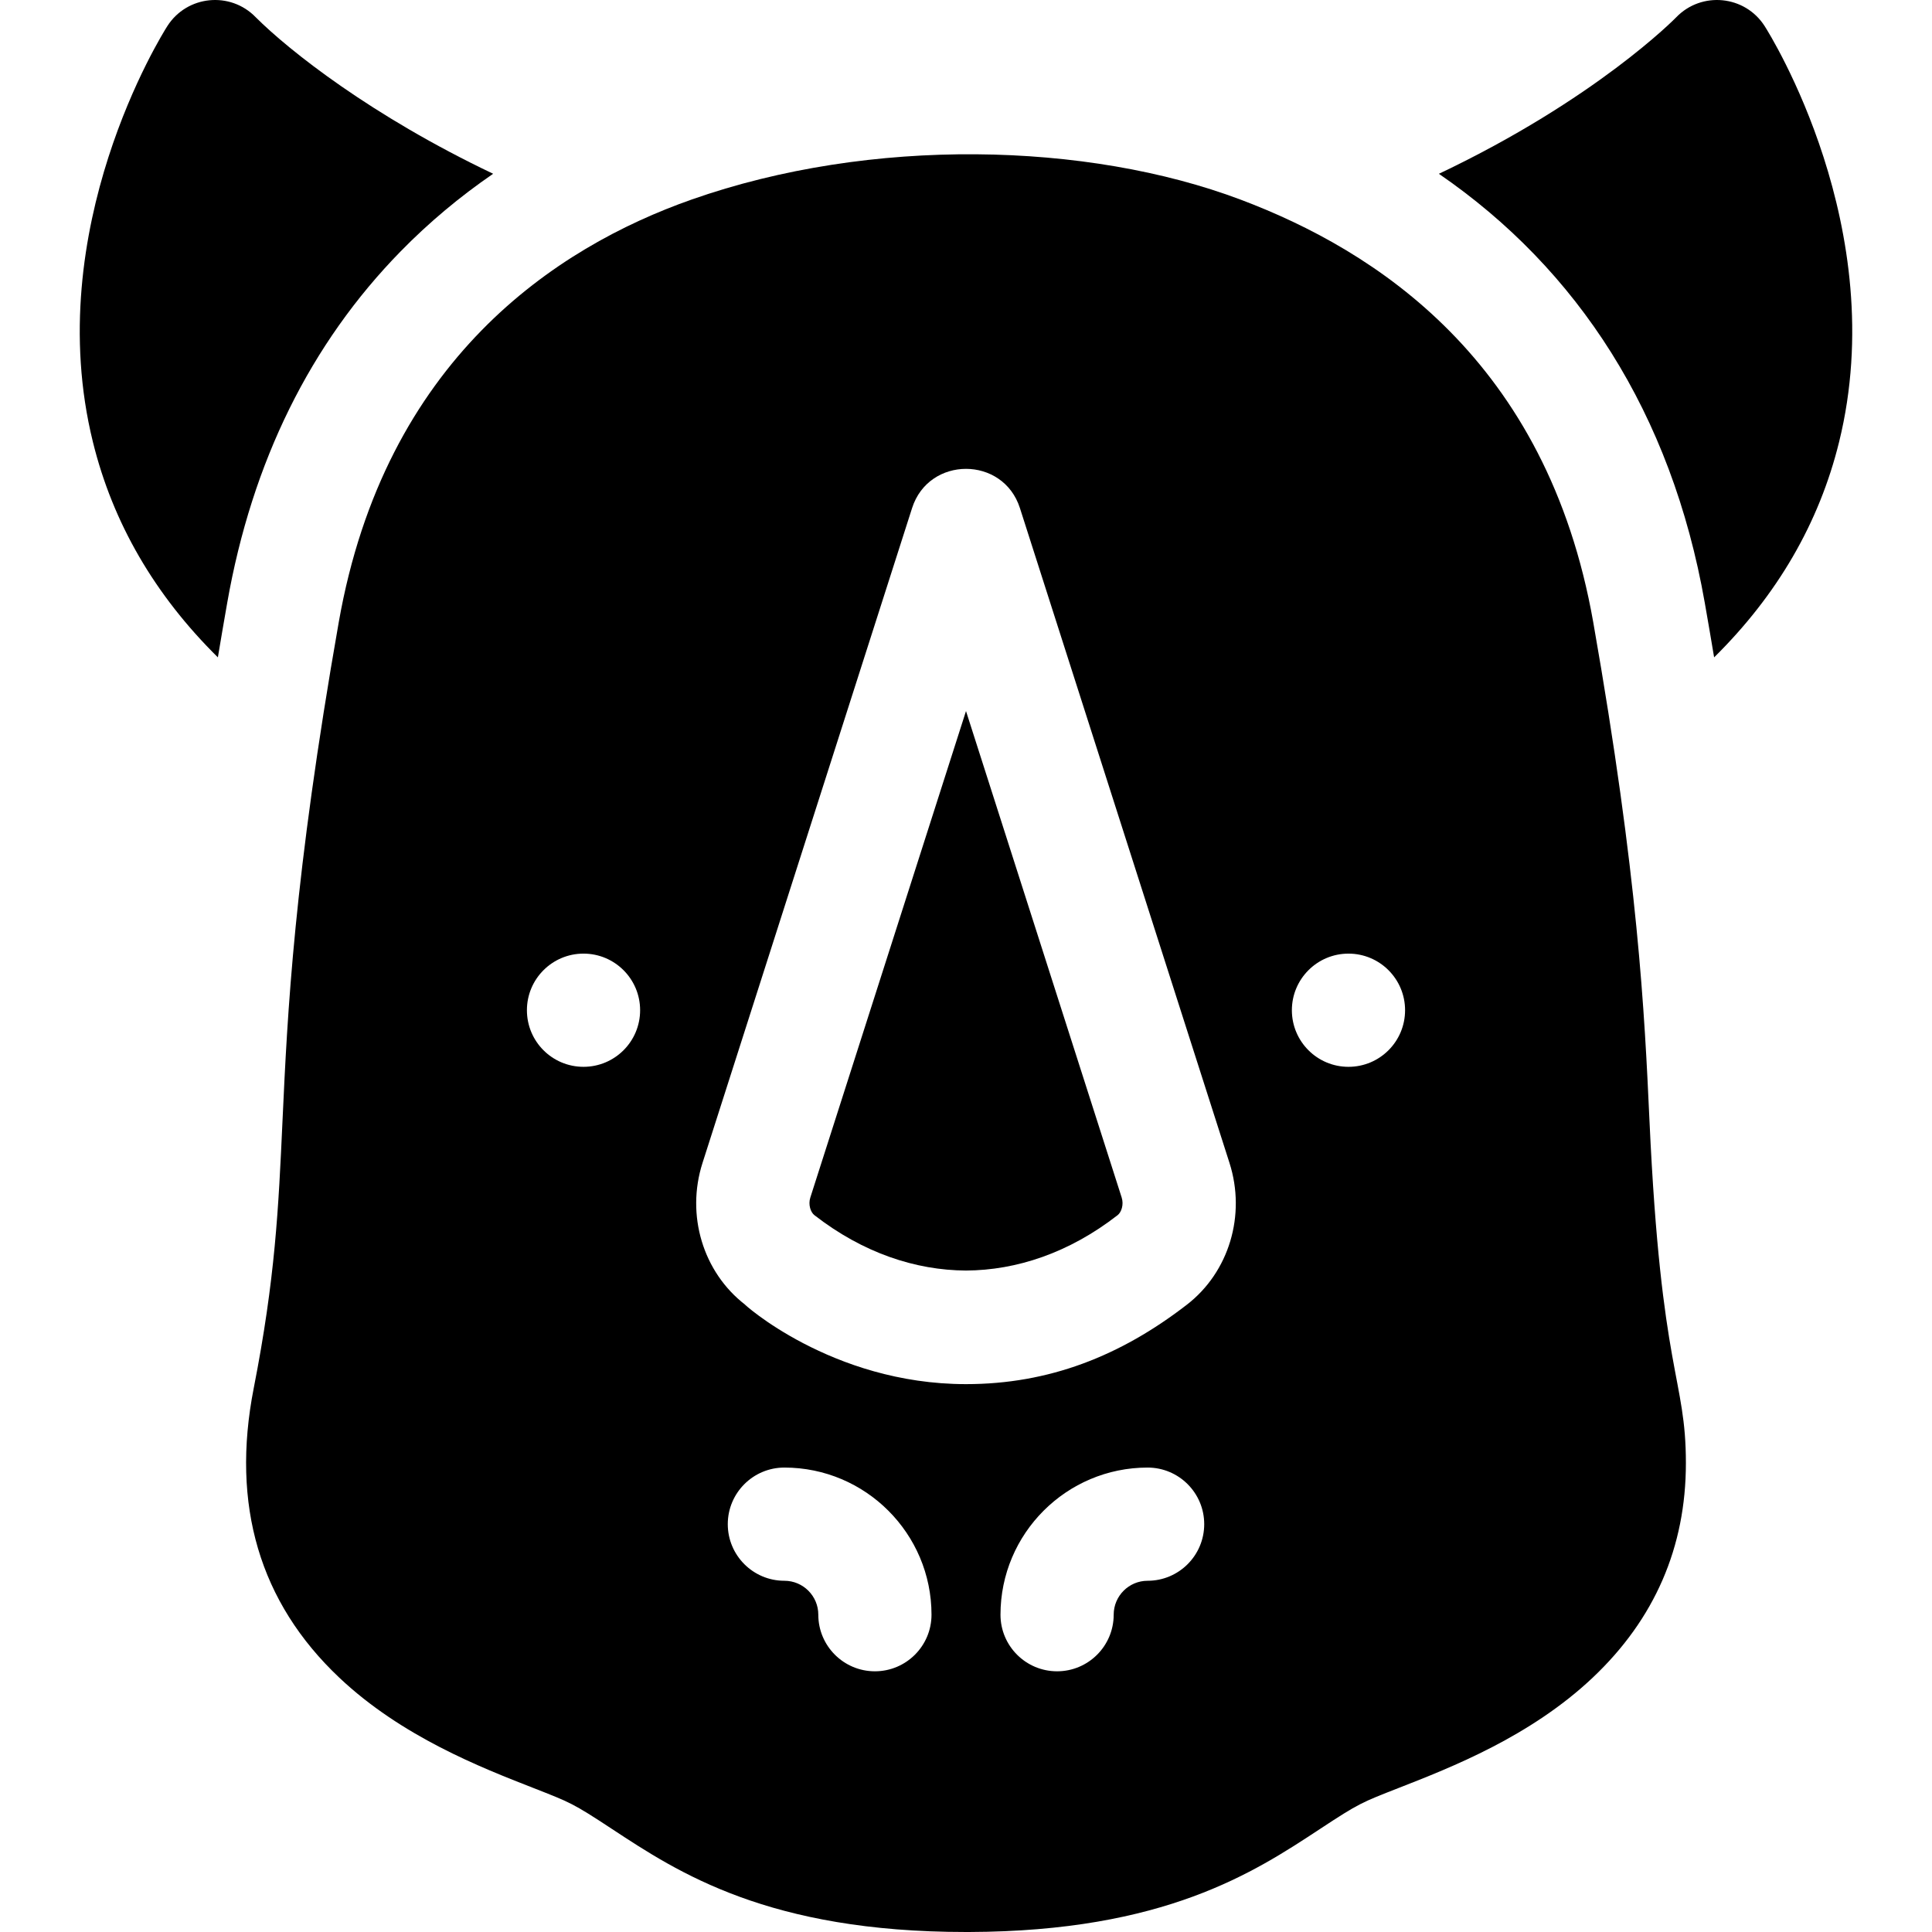 <svg id="Capa_1" enable-background="new 0 0 512 512" height="512" viewBox="0 0 512 512" width="512" xmlns="http://www.w3.org/2000/svg"><g><path d="m106.199 66.588c-23.94 24.45-39.41 55.78-45.98 93.14-.88 4.99-1.701 9.82-2.48 14.48-16.74-16.53-27.84-35.62-33.12-57.09-13.93-56.53 18.34-108.02 19.72-110.19 5.22-8.182 16.712-9.31 23.44-2.35 8.839 8.839 30.749 26.179 62.91 41.47-8.87 6.09-17.051 12.94-24.49 20.54"/><path d="m487.38 117.119c-5.28 21.47-16.38 40.56-33.12 57.09-.779-4.66-1.6-9.49-2.48-14.48-8.833-50.23-33.624-88.379-70.46-113.67 41.581-19.73 62.64-41.2 62.9-41.48 6.719-6.95 18.21-5.844 23.44 2.35 1.38 2.169 33.652 53.66 19.72 110.19"/><path d="m256 188.438-41.25 128.9c-.62 1.91.08 3.92 1.07 4.69 12.92 10.04 26.81 14.6 40.18 14.68 13.37-.08 27.26-4.64 40.18-14.68.99-.77 1.69-2.78 1.07-4.69z"/><path d="m437.13 297.009c-1.319-28.59-2.96-64.16-14.9-132.09-12.23-69.58-57.845-98.596-93.47-112.02-40.545-15.278-97.923-16.755-145.521 0-35.911 12.641-81.24 42.44-93.47 112.02-11.94 67.93-13.58 103.5-14.9 132.09-1.07 23.33-1.92 41.76-7.63 70.89-6.07 30.96 1.56 56.76 22.68 76.7 16.51 15.6 37.52 23.8 51.42 29.23 9.799 3.848 10.365 3.964 20.91 10.91 17.48 11.5 41.4 27.26 93.75 27.26h.87c51.75-.17 75.5-15.82 92.88-27.26 10.547-6.948 11.127-7.069 20.91-10.91 13.901-5.43 34.91-13.63 51.42-29.23 16.43-15.52 24.7-34.58 24.7-56.86.001-22.764-6.562-23.434-9.649-90.73zm-282.491-14.29c-8.29 0-15-6.71-15-15 0-8.28 6.71-15 15-15 8.28 0 15 6.72 15 15 0 8.29-6.72 15-15 15zm77.221 160.191c-8.28 0-15-6.72-15-15 0-4.96-4.03-8.99-8.99-8.99-8.28 0-15-6.72-15-15s6.72-15 15-15c21.5 0 38.99 17.49 38.99 38.99 0 8.28-6.72 15-15 15zm72.27-23.99c-4.96 0-8.99 4.03-8.99 8.99 0 8.28-6.72 15-15 15s-15-6.72-15-15c0-21.5 17.49-38.99 38.99-38.99 8.28 0 15 6.72 15 15s-6.72 15-15 15zm10.4-73.161c-17.61 13.608-36.548 21.05-58.53 21.05-35.852 0-59.53-21.823-58.53-21.05-11.18-8.64-15.72-23.73-11.3-37.56l55.54-173.551c4.441-13.859 24.137-13.866 28.58 0l55.54 173.551c4.42 13.83-.12 28.92-11.3 37.56zm42.83-63.04c-8.28 0-15-6.71-15-15 0-8.28 6.72-15 15-15 8.29 0 15 6.72 15 15 0 8.29-6.71 15-15 15z"/></g></svg>